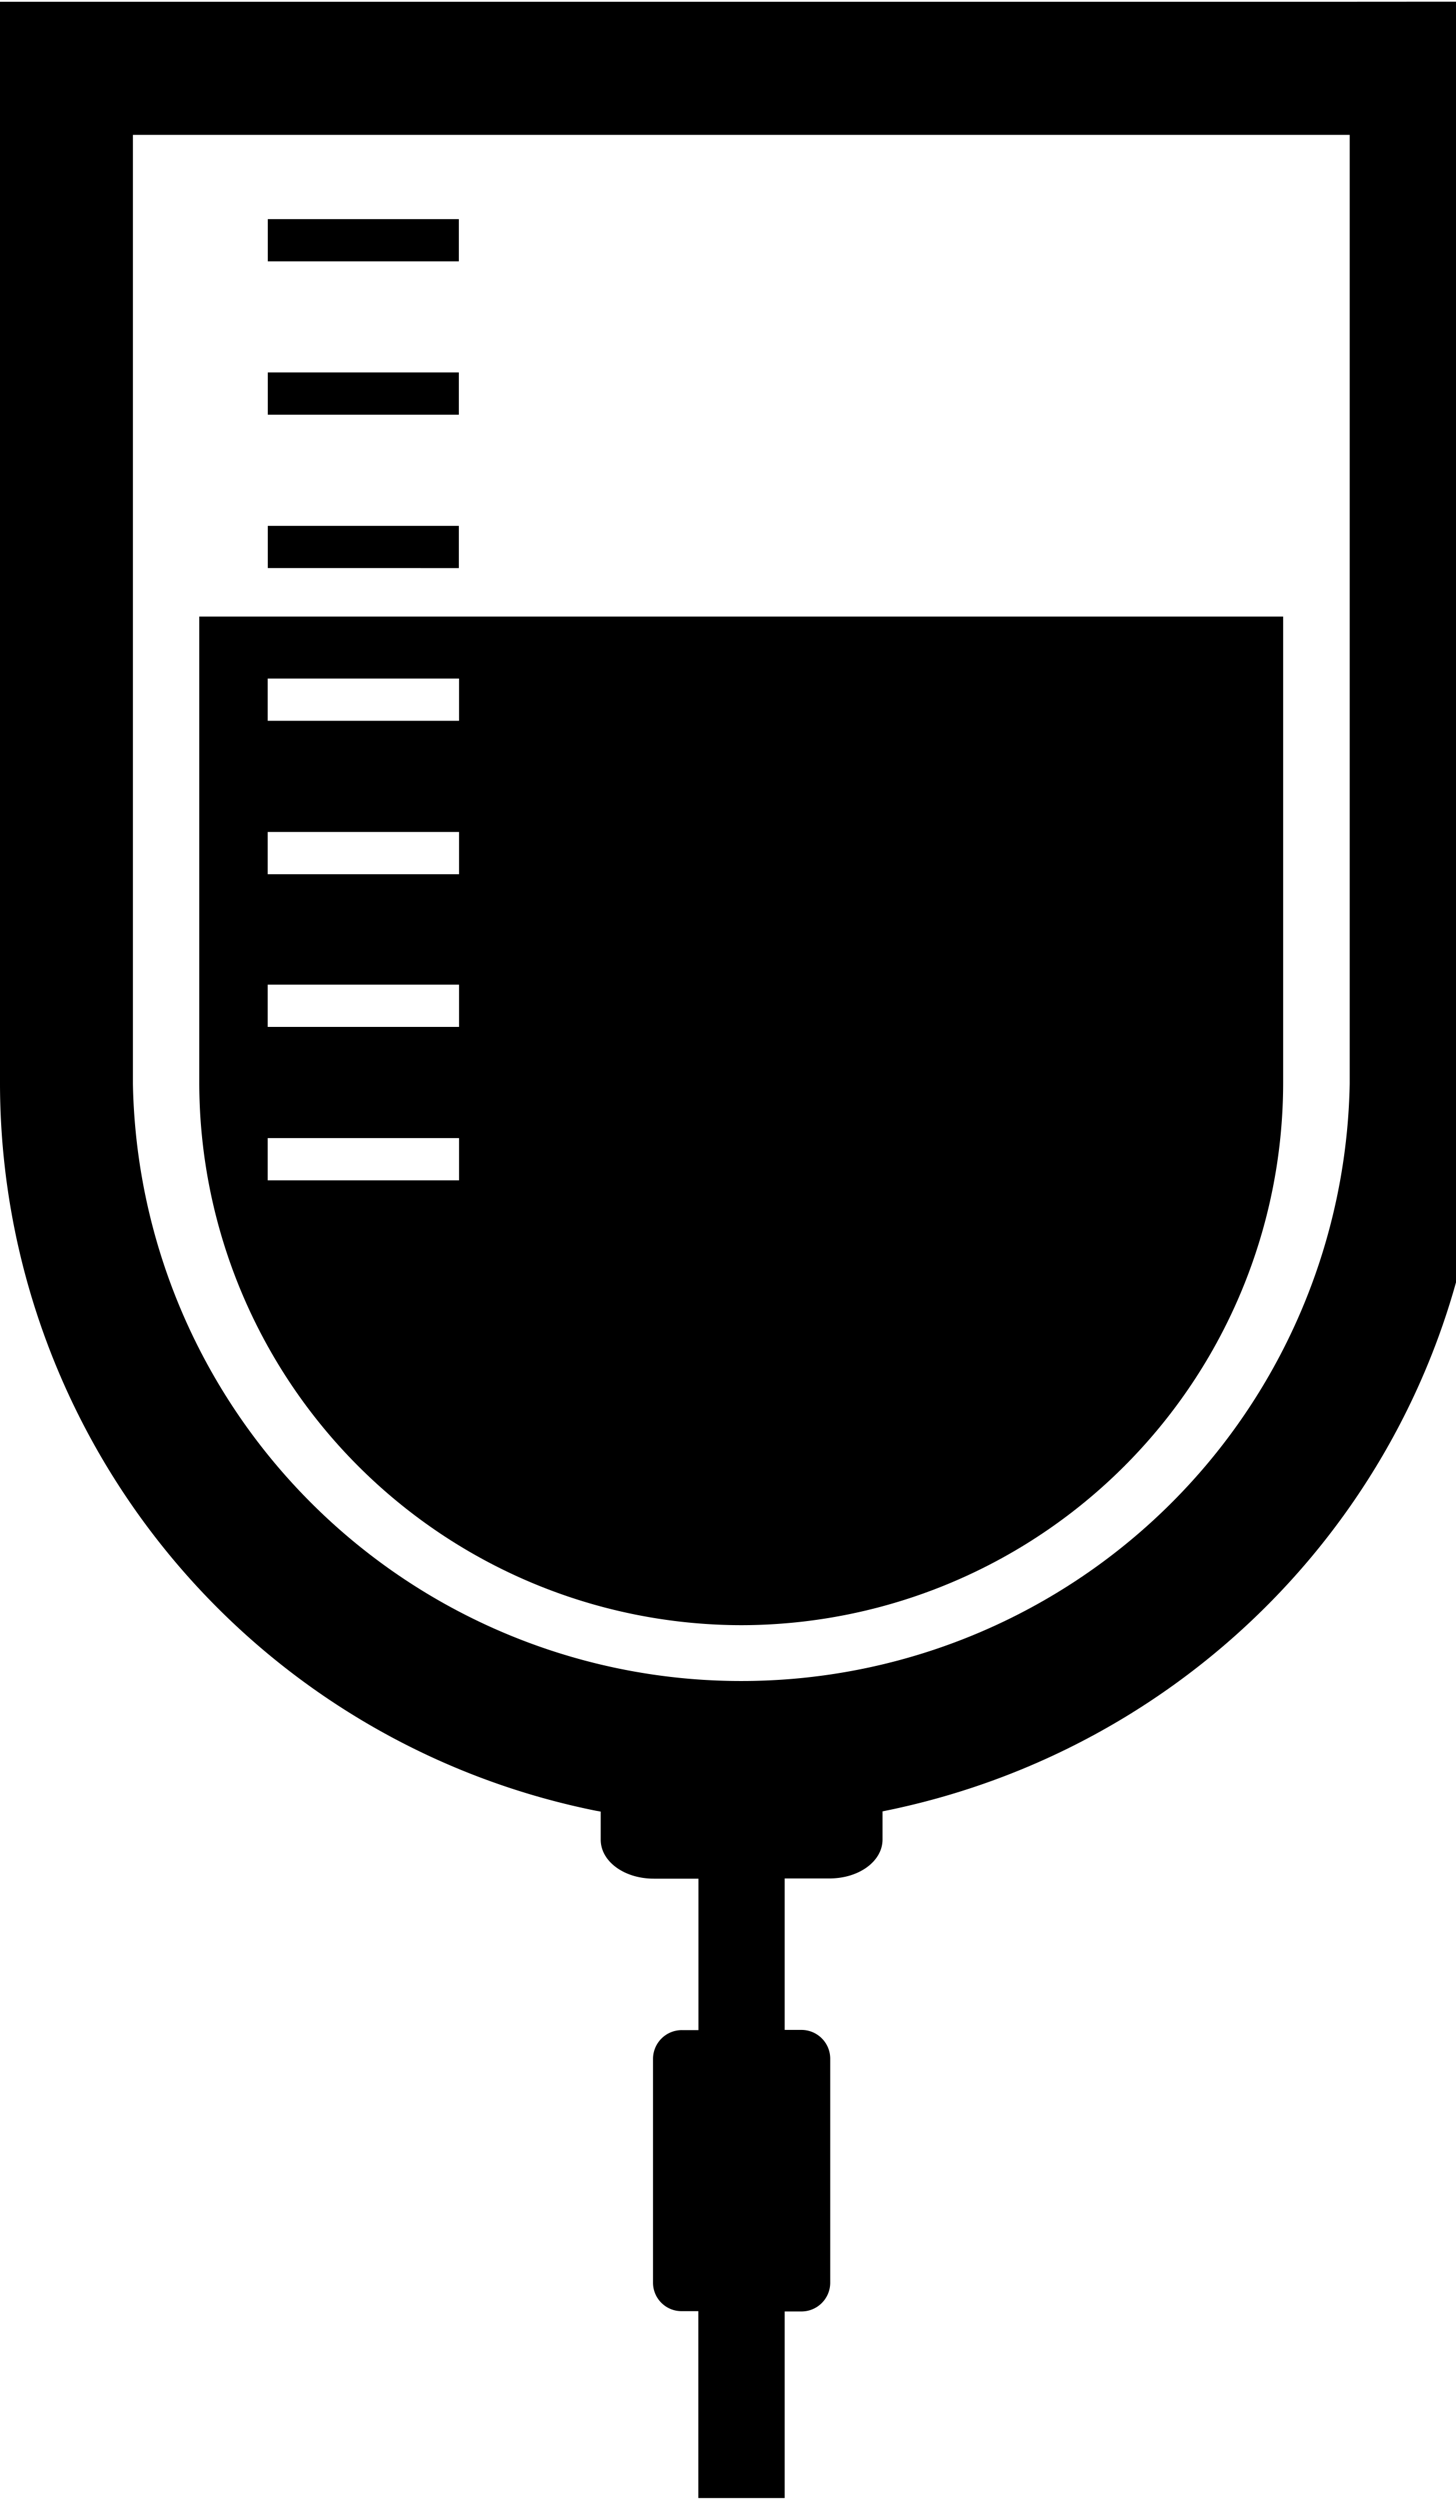 <svg xmlns="http://www.w3.org/2000/svg" width="3em" height="5.15em" viewBox="0 0 14 24"><path fill="currentColor" d="M7.127 15.608a5.217 5.217 0 0 0 5.211-5.211V5.911H1.916v4.486a5.22 5.22 0 0 0 5.21 5.211zM2.574 6.507h1.84v.406h-1.84zm0 1.475h1.84v.406h-1.84zm0 1.468h1.84v.406h-1.84zm0 1.475h1.84v.406h-1.84z"/><path fill="currentColor" d="M12.978 0H0v10.4a7.14 7.14 0 0 0 5.73 6.992l.046.008v.27c0 .21.227.375.51.375h.43v1.456h-.161a.277.277 0 0 0-.276.276v2.152c0 .152.123.274.274.274h.162V24h.83v-1.794h.162a.277.277 0 0 0 .276-.276v-2.155a.277.277 0 0 0-.276-.276h-.162v-1.456h.43c.286 0 .511-.166.511-.375v-.27c3.311-.661 5.772-3.542 5.776-6.999v-10.4zm0 10.4a5.851 5.851 0 0 1-11.7.004V1.28h11.7z"/><path fill="currentColor" d="M2.575 2.09h1.837v.406H2.575zm0 1.474h1.837v.406H2.575zm0 1.475h1.837v.406H2.575z"/></svg>